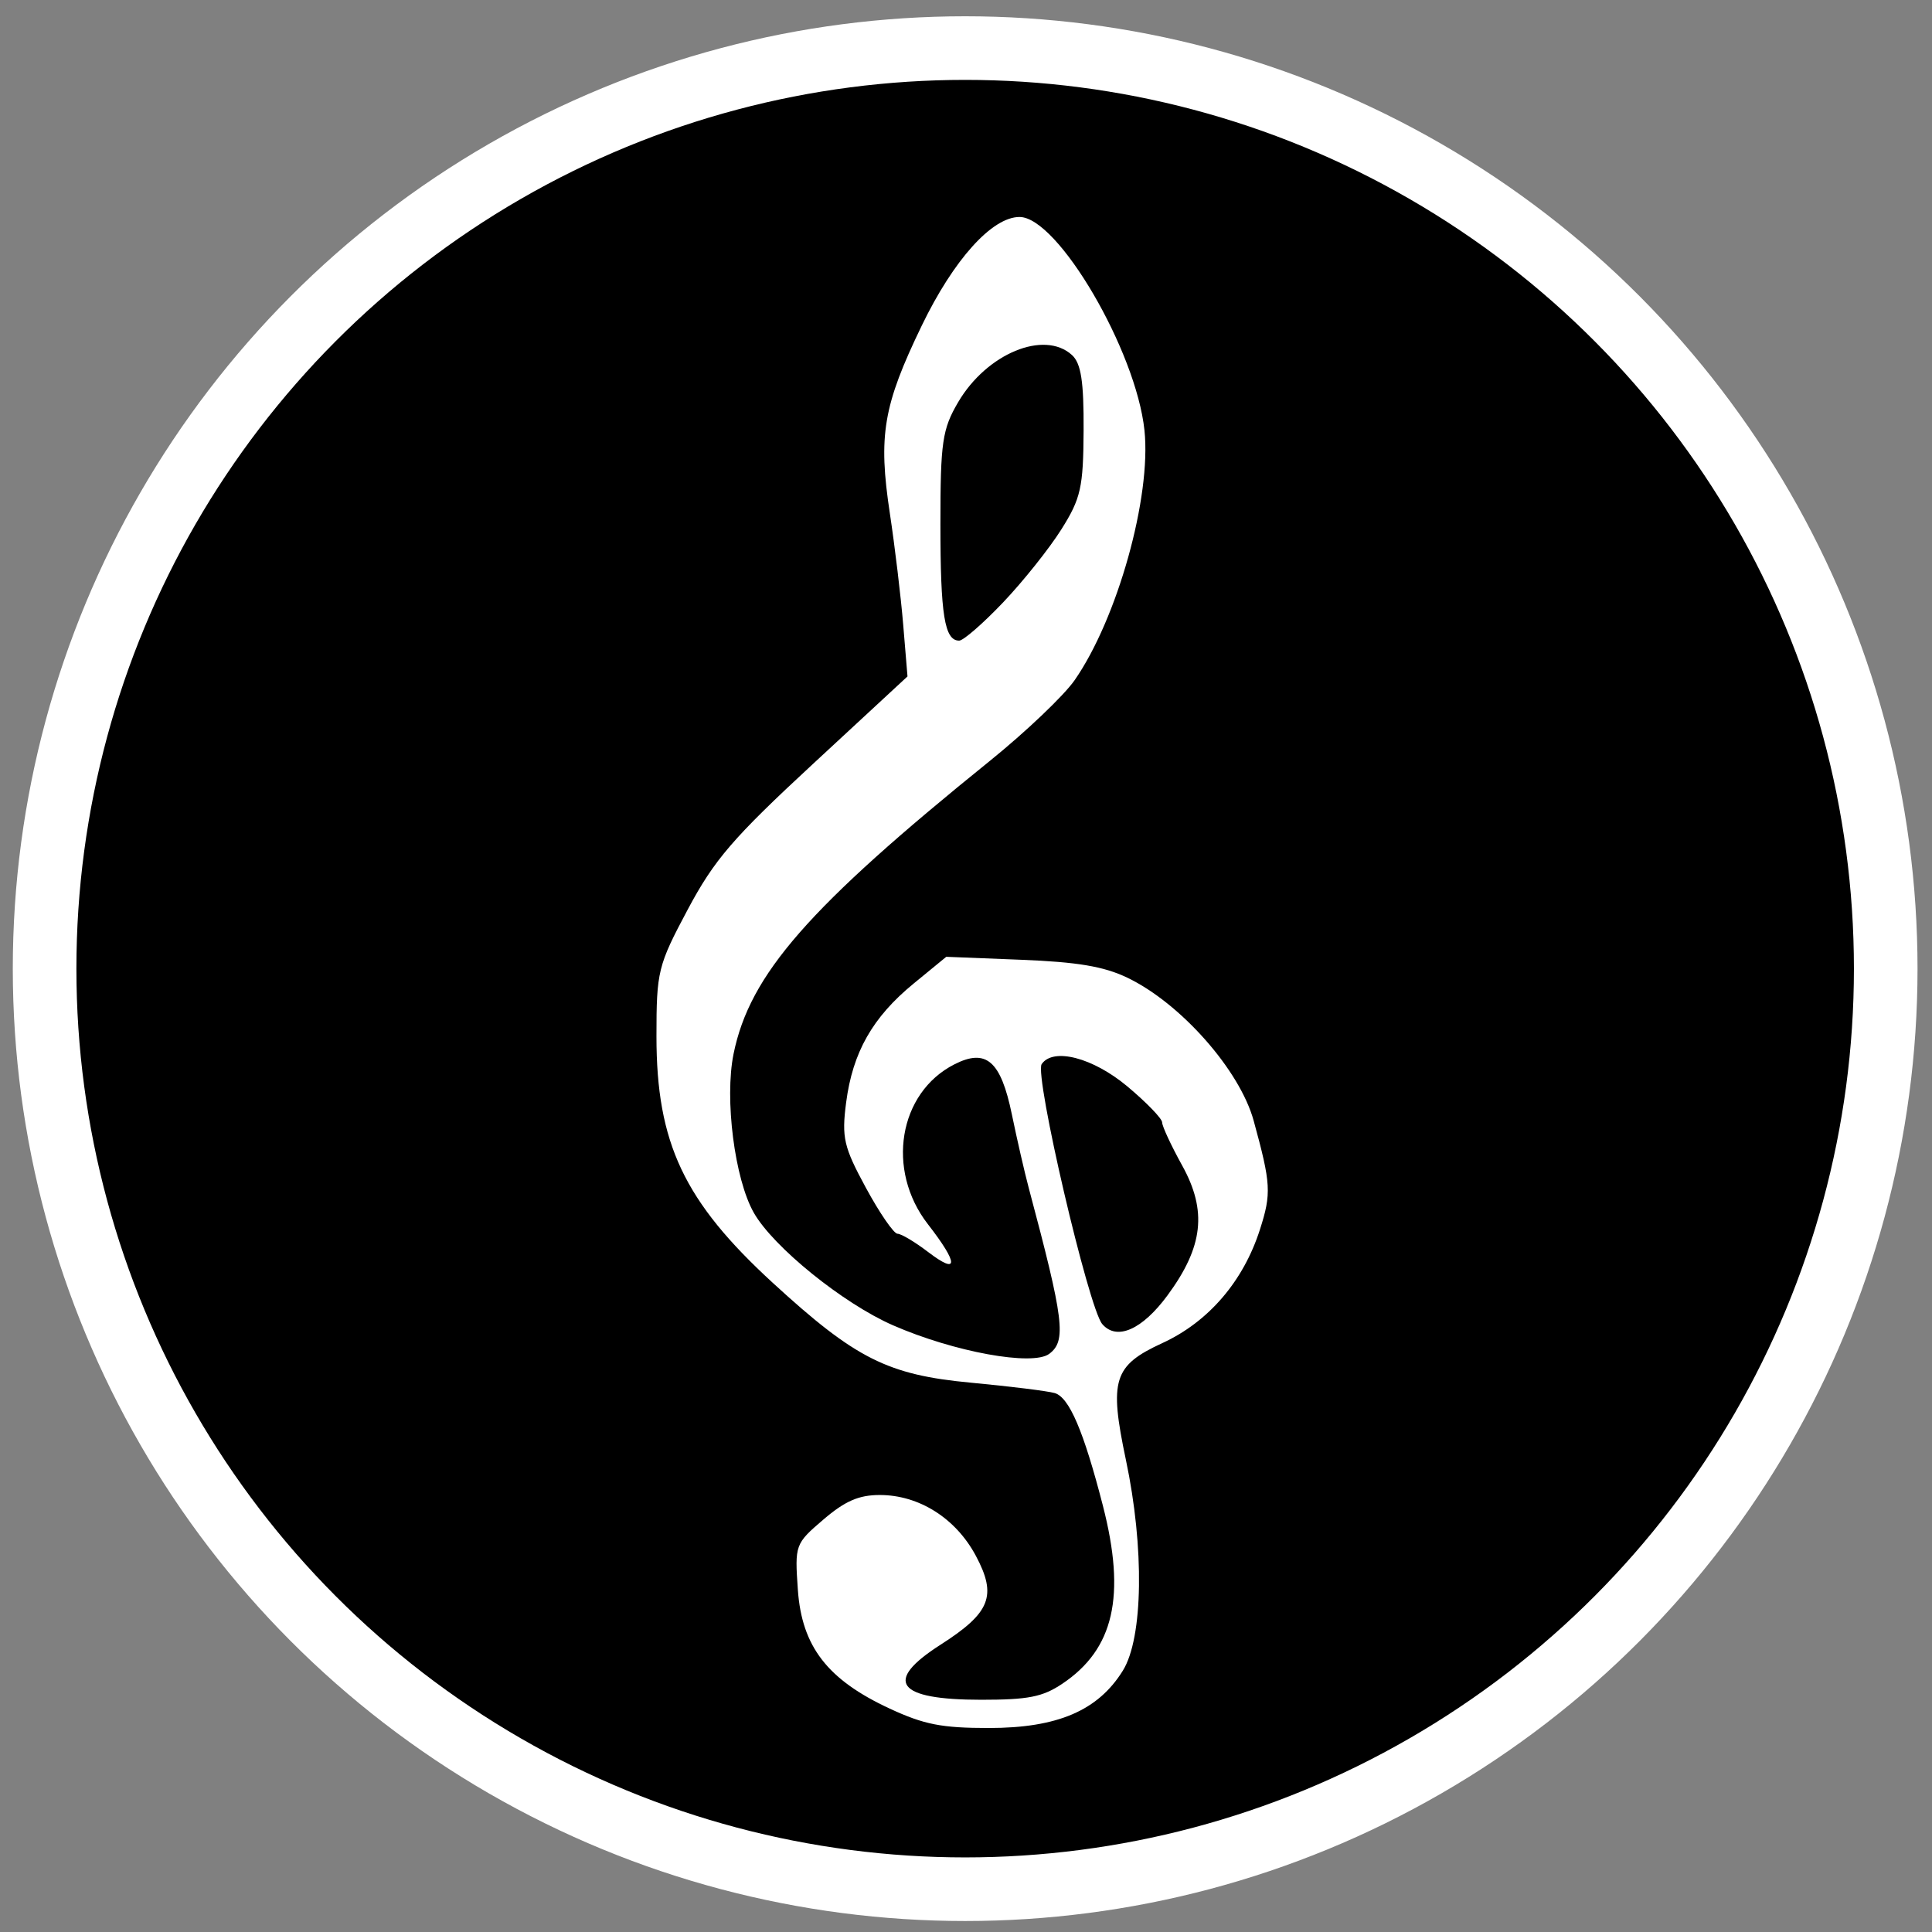 <?xml version="1.0" encoding="UTF-8" standalone="no"?>
<!-- Created with Inkscape (http://www.inkscape.org/) -->

<svg
   version="1.1"
   id="svg2"
   width="300"
   height="300"
   viewBox="0 0 300 300"
   sodipodi:docname="musicplayer.svg"
   inkscape:version="1.1.2 (0a00cf5339, 2022-02-04)"
   inkscape:export-filename="/home/tux/.icons/savetier/xaron/musicplayer.png"
   inkscape:export-xdpi="127"
   inkscape:export-ydpi="127"
   xmlns:inkscape="http://www.inkscape.org/namespaces/inkscape"
   xmlns:sodipodi="http://sodipodi.sourceforge.net/DTD/sodipodi-0.dtd"
   xmlns="http://www.w3.org/2000/svg"
   xmlns:svg="http://www.w3.org/2000/svg">
  <rect x="0" y="0" width="300" height="300" fill="#808080" stroke="none"/>
  <defs
     id="defs6">
    <style
       id="style3231">.cls-1{fill:#2d3e50;}.cls-2{fill:#2e79bd;}</style>
    <style
       id="style5157">.cls-1{fill:#009eeb;}</style>
    <clipPath
       clipPathUnits="userSpaceOnUse"
       id="clipPath10773">
      <circle
         style="fill:#999999;fill-opacity:1;stroke:#ffffff;stroke-width:1.783;stroke-miterlimit:4;stroke-dasharray:none;stroke-opacity:1"
         id="circle10775"
         cx="30.435"
         cy="29.713"
         r="25.808" />
    </clipPath>
  </defs>
  <sodipodi:namedview
     id="namedview4"
     pagecolor="#ffffff"
     bordercolor="#666666"
     borderopacity="1.0"
     inkscape:pageshadow="2"
     inkscape:pageopacity="0.0"
     inkscape:pagecheckerboard="0"
     showgrid="false"
     inkscape:zoom="0.92429527"
     inkscape:cx="181.21915"
     inkscape:cy="198.52963"
     inkscape:window-width="1920"
     inkscape:window-height="987"
     inkscape:window-x="0"
     inkscape:window-y="0"
     inkscape:window-maximized="1"
     inkscape:current-layer="g8"
     showguides="true"
     inkscape:guide-bbox="true" />
  <g
     inkscape:groupmode="layer"
     inkscape:label="Image"
     id="g8">
    <circle
       style="fill:#000000;fill-opacity:1;stroke:#ffffff;stroke-width:9.877;stroke-miterlimit:4;stroke-dasharray:none;stroke-opacity:1"
       id="path851"
       cx="149.87"
       cy="150.411"
       r="142.945" />
    <title
       id="title7007" />
    <title
       id="title8480" />
    <desc
       id="desc8482" />
    <title
       id="title9024" />
    <title
       id="title10523" />
    <desc
       id="desc10525" />
    <path
       style="fill:#ffffff;stroke-width:1.151"
       d="m 138.151,265.309 c -9.657,-4.481 -13.64,-9.63 -14.258,-18.428 -0.491,-7.004 -0.433,-7.165 3.958,-10.923 3.369,-2.884 5.506,-3.815 8.758,-3.815 6.101,0 11.812,3.615 14.922,9.444 3.314,6.213 2.269,8.842 -5.481,13.801 -8.937,5.717 -6.846,8.551 6.309,8.551 7.296,0 9.523,-0.437 12.564,-2.467 8.06,-5.379 9.948,-13.64 6.329,-27.684 -2.987,-11.591 -5.23,-16.829 -7.483,-17.475 -1.12,-0.321 -6.974,-1.046 -13.01,-1.611 -12.912,-1.209 -17.92,-3.729 -30.703,-15.449 -13.849,-12.697 -18.121,-21.734 -18.121,-38.332 0,-10.103 0.217,-10.984 4.85,-19.679 4.134,-7.758 7.013,-11.105 19.49,-22.655 l 14.64,-13.552 -0.663,-7.987 c -0.364,-4.393 -1.297,-12.181 -2.073,-17.306 -1.834,-12.123 -1.046,-16.77 4.951,-29.18 4.951,-10.246 10.911,-16.869 15.179,-16.869 5.943,0 18.108,20.773 19.403,33.133 1.084,10.341 -4.202,29.243 -10.85,38.801 -1.658,2.383 -7.567,8.009 -13.132,12.503 -28.23,22.793 -37.309,33.17 -39.824,45.518 -1.423,6.984 0.168,19.443 3.15,24.677 3.028,5.314 13.87,14.081 21.595,17.461 9.47,4.144 21.701,6.378 24.28,4.436 2.689,-2.026 2.294,-5.219 -3.192,-25.772 -0.644,-2.412 -1.821,-7.541 -2.615,-11.397 -1.715,-8.325 -3.983,-10.3 -8.932,-7.779 -8.659,4.41 -10.647,16.4 -4.114,24.812 4.789,6.167 4.808,7.966 0.045,4.329 -2.044,-1.561 -4.185,-2.838 -4.756,-2.838 -0.572,0 -2.779,-3.207 -4.906,-7.127 -3.449,-6.359 -3.781,-7.786 -3.075,-13.238 1.01,-7.801 4.099,-13.249 10.478,-18.48 l 5.072,-4.159 11.626,0.461 c 8.757,0.347 12.819,1.03 16.458,2.767 8.304,3.962 17.495,14.361 19.653,22.233 2.689,9.813 2.772,11.263 0.968,16.895 -2.574,8.036 -7.985,14.331 -15.152,17.627 -7.59,3.491 -8.282,5.711 -5.658,18.138 2.885,13.659 2.684,27.621 -0.47,32.715 -3.848,6.214 -10.153,8.916 -20.806,8.916 -7.335,0 -10.053,-0.532 -15.405,-3.015 z m 43.143,-64.17 c 5.549,-7.535 6.178,-13.104 2.277,-20.152 -1.713,-3.095 -3.114,-6.11 -3.114,-6.699 0,-0.589 -2.434,-3.108 -5.409,-5.597 -5.34,-4.468 -11.516,-6.071 -13.299,-3.454 -1.159,1.703 7.283,37.904 9.414,40.371 2.256,2.61 6.199,0.87 10.131,-4.469 z M 155.76,93.544 c 3.104,-3.263 7.174,-8.366 9.046,-11.34 3.031,-4.816 3.409,-6.501 3.455,-15.398 0.04,-7.596 -0.395,-10.396 -1.815,-11.684 -4.312,-3.913 -13.22,-0.225 -17.652,7.308 -2.476,4.209 -2.767,6.2 -2.767,18.956 0,14.122 0.639,18.091 2.913,18.091 0.647,0 3.716,-2.67 6.819,-5.932 z"
       id="path953" />
    <path
       style="fill:#000000"
       id="path933"
       d="" />
    <path
       style="fill:#000000"
       id="path913"
       d="" />
  </g>
</svg>
